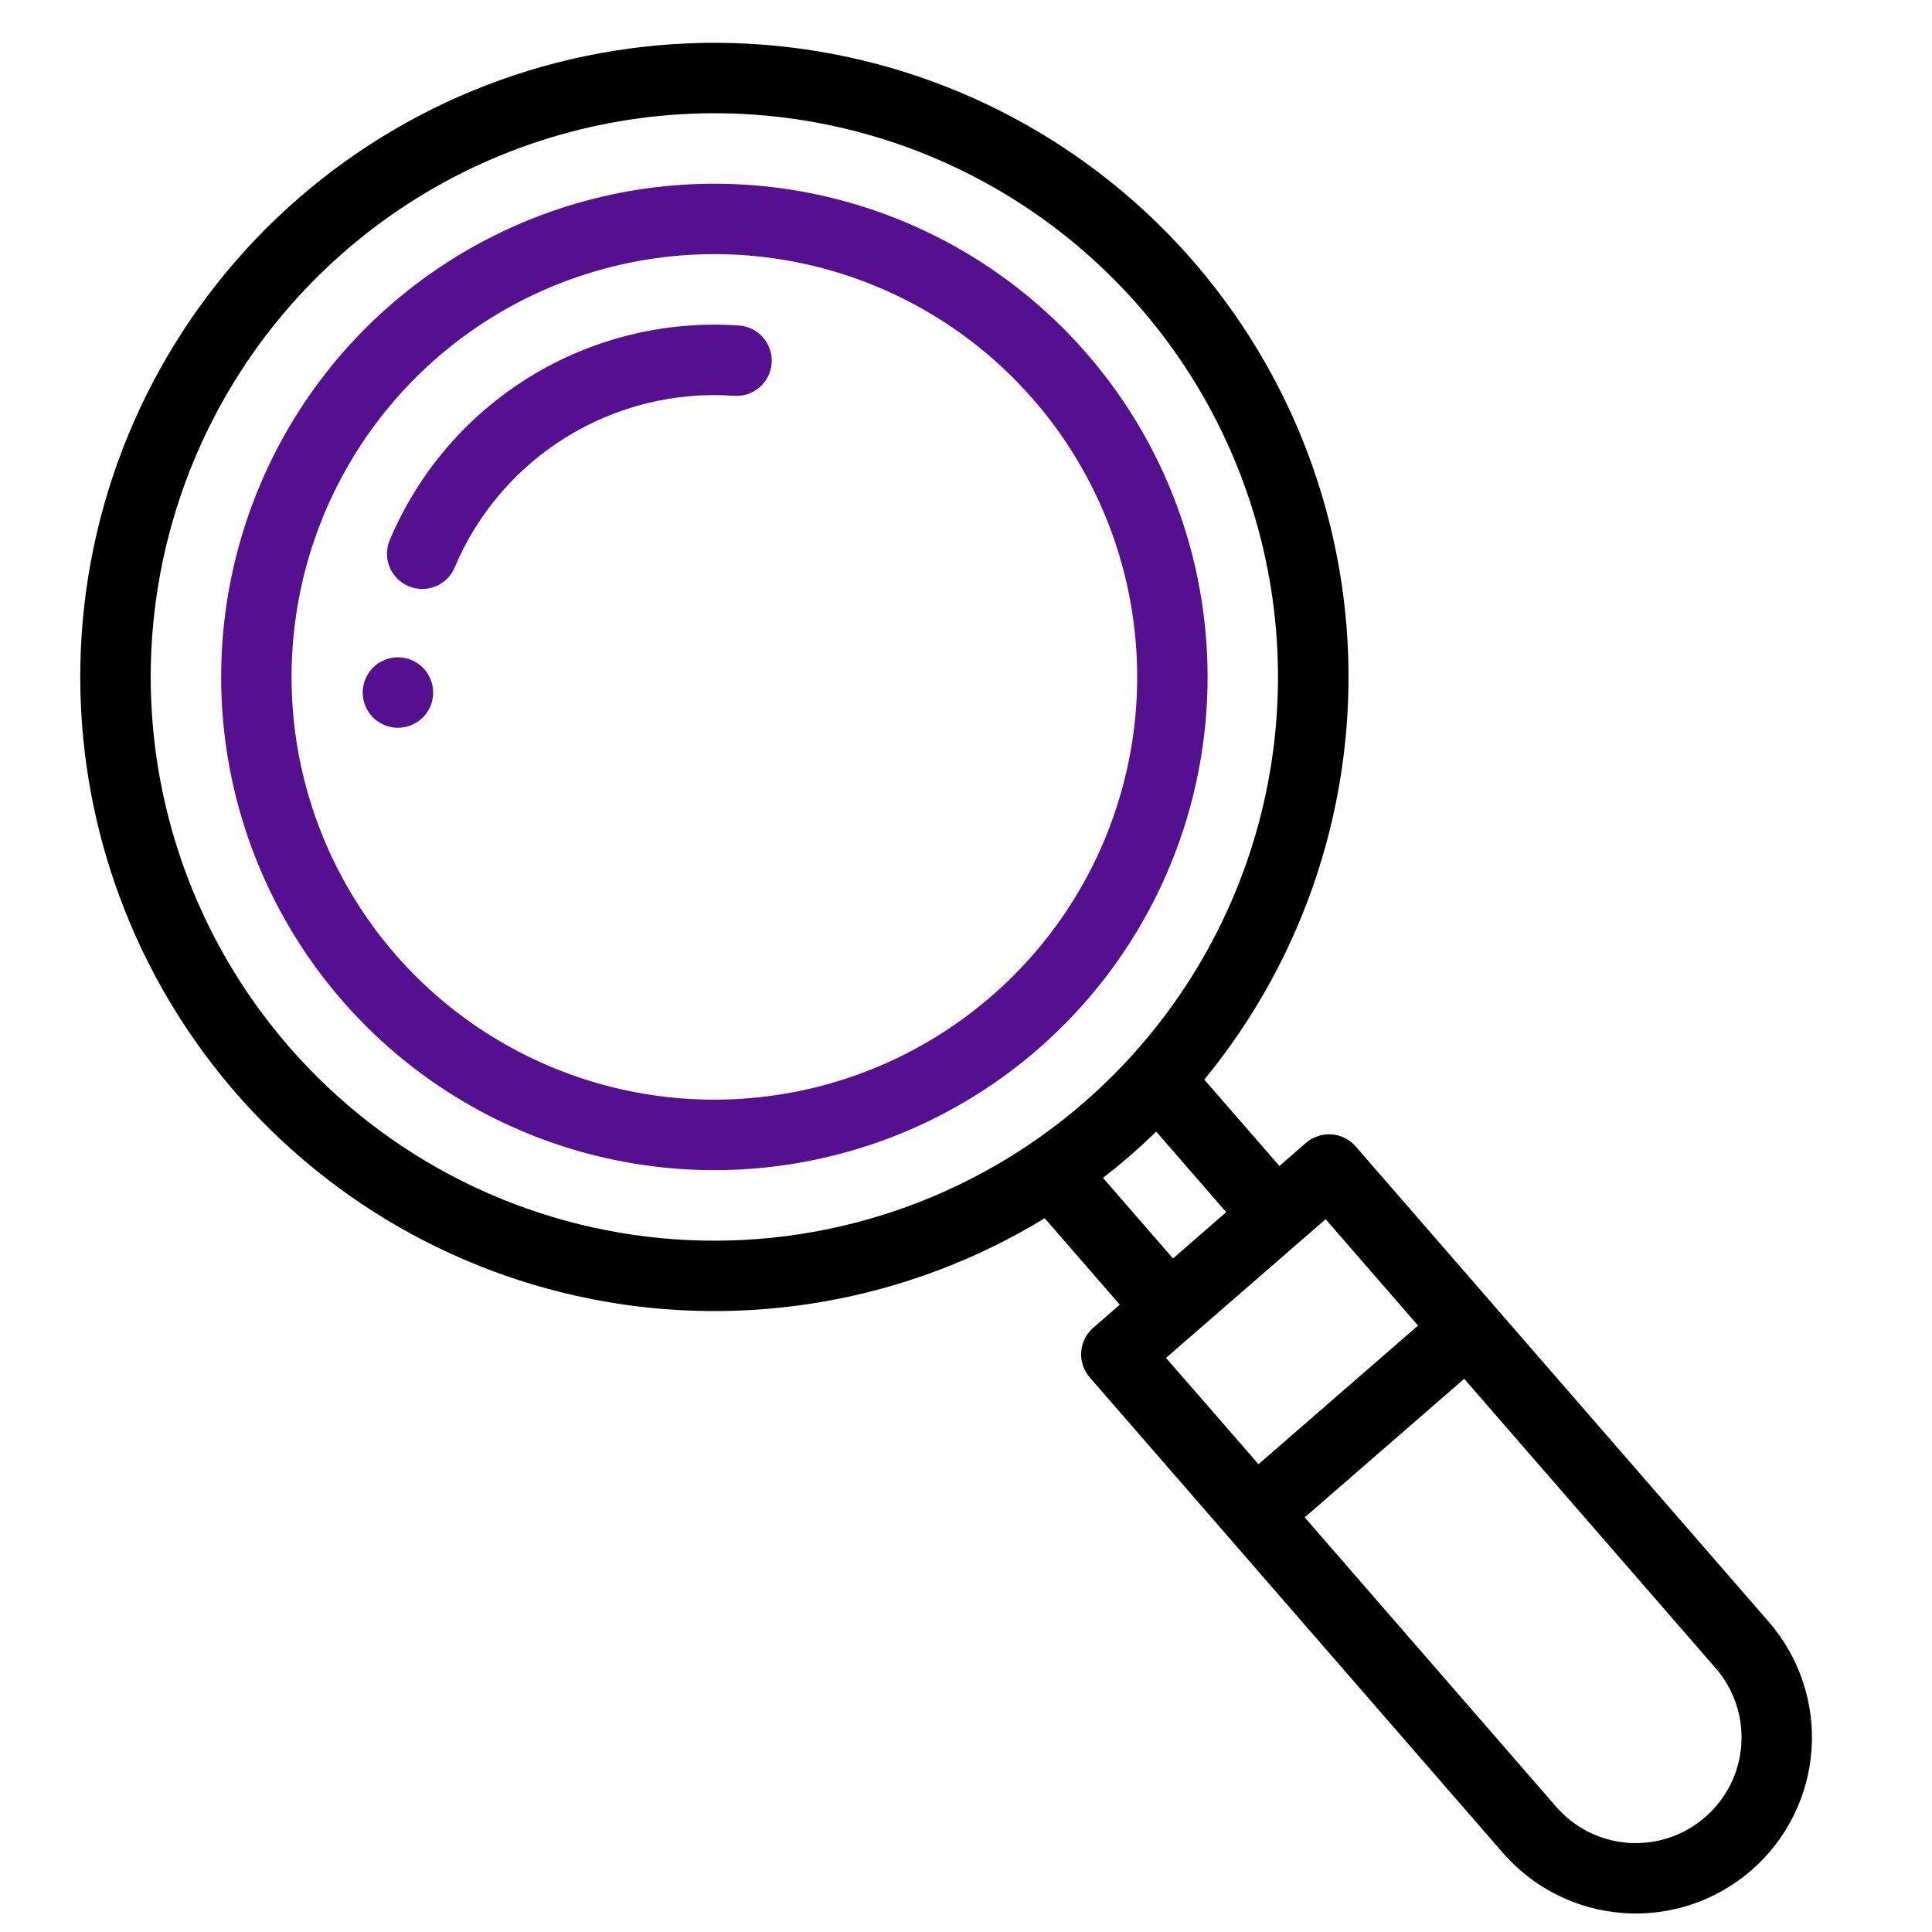 <svg width="51" height="51" viewBox="0 0 51 51" fill="none" xmlns="http://www.w3.org/2000/svg">
<path d="M10.569 17.354C10.386 17.341 10.203 17.383 10.043 17.474C9.884 17.565 9.755 17.702 9.673 17.867C9.591 18.031 9.559 18.216 9.582 18.399C9.606 18.581 9.683 18.753 9.803 18.892C9.924 19.03 10.083 19.13 10.261 19.179C10.438 19.227 10.626 19.221 10.8 19.163C10.975 19.105 11.128 18.996 11.24 18.851C11.353 18.705 11.42 18.529 11.432 18.346C11.45 18.1 11.368 17.857 11.206 17.671C11.045 17.485 10.816 17.371 10.569 17.354V17.354Z" fill="#54108E"/>
<path d="M35.786 30.262C35.706 30.17 35.608 30.094 35.499 30.04C35.39 29.985 35.271 29.953 35.149 29.944C34.903 29.928 34.661 30.009 34.474 30.17L33.773 30.779L31.79 28.499C34.455 25.256 35.805 21.131 35.572 16.94C35.339 12.749 33.54 8.799 30.532 5.872C27.523 2.945 23.525 1.255 19.33 1.137C15.134 1.019 11.047 2.481 7.879 5.234C4.711 7.987 2.692 11.83 2.223 16.001C1.755 20.172 2.87 24.366 5.349 27.754C7.827 31.141 11.487 33.474 15.605 34.29C19.722 35.106 23.995 34.345 27.578 32.159L29.56 34.44L28.859 35.049C28.673 35.211 28.558 35.44 28.541 35.686C28.524 35.932 28.605 36.175 28.767 36.361L39.673 48.912C40.482 49.843 41.627 50.414 42.857 50.5C44.087 50.587 45.301 50.181 46.231 49.372C47.162 48.563 47.734 47.418 47.82 46.188C47.906 44.958 47.5 43.744 46.691 42.813L35.786 30.262ZM30.964 33.22L29.117 31.093C29.362 30.902 29.603 30.705 29.836 30.502C30.07 30.299 30.299 30.088 30.521 29.872L32.369 31.998L30.964 33.22ZM7.626 27.628C5.696 25.406 4.468 22.663 4.097 19.743C3.726 16.824 4.23 13.86 5.543 11.227C6.857 8.594 8.922 6.409 11.477 4.949C14.032 3.49 16.963 2.82 19.898 3.026C22.834 3.232 25.642 4.304 27.969 6.106C30.295 7.908 32.035 10.36 32.968 13.151C33.901 15.941 33.986 18.946 33.212 21.785C32.437 24.624 30.838 27.17 28.616 29.1C27.142 30.383 25.429 31.362 23.576 31.982C21.723 32.603 19.765 32.851 17.816 32.715C15.867 32.578 13.963 32.058 12.215 31.186C10.466 30.313 8.907 29.104 7.626 27.628V27.628ZM34.993 32.184L37.433 34.992L33.221 38.651L30.78 35.845L34.993 32.184ZM45.011 47.968C44.735 48.209 44.414 48.393 44.067 48.509C43.719 48.626 43.352 48.672 42.987 48.647C42.621 48.621 42.264 48.524 41.937 48.36C41.609 48.196 41.316 47.969 41.077 47.692L34.441 40.055L38.651 36.397L45.287 44.034C45.528 44.31 45.712 44.631 45.828 44.978C45.945 45.326 45.991 45.693 45.966 46.058C45.94 46.424 45.843 46.781 45.679 47.108C45.515 47.436 45.288 47.728 45.011 47.968V47.968Z" fill="black"/>
<path d="M28.685 9.33C26.996 7.386 24.769 5.987 22.284 5.309C19.8 4.631 17.171 4.705 14.729 5.522C12.287 6.338 10.141 7.861 8.564 9.896C6.988 11.932 6.05 14.39 5.87 16.958C5.689 19.527 6.275 22.091 7.552 24.327C8.83 26.563 10.741 28.37 13.045 29.52C15.35 30.669 17.943 31.11 20.497 30.785C23.052 30.461 25.453 29.386 27.397 27.697C28.688 26.576 29.745 25.212 30.509 23.681C31.272 22.151 31.727 20.486 31.846 18.78C31.966 17.075 31.748 15.362 31.206 13.741C30.663 12.119 29.807 10.62 28.685 9.33V9.33ZM26.176 26.292C24.51 27.74 22.452 28.661 20.262 28.939C18.073 29.218 15.85 28.84 13.875 27.855C11.899 26.87 10.261 25.321 9.166 23.404C8.071 21.488 7.569 19.29 7.724 17.088C7.878 14.886 8.682 12.779 10.034 11.034C11.385 9.289 13.224 7.984 15.318 7.285C17.411 6.585 19.665 6.521 21.794 7.102C23.924 7.684 25.833 8.883 27.28 10.549C28.242 11.655 28.977 12.94 29.442 14.33C29.907 15.72 30.094 17.188 29.992 18.65C29.889 20.112 29.499 21.54 28.845 22.851C28.19 24.162 27.283 25.332 26.176 26.293L26.176 26.292Z" fill="#54108E"/>
<path d="M19.508 8.593C17.572 8.457 15.642 8.93 13.989 9.945C12.335 10.961 11.041 12.469 10.288 14.257C10.193 14.485 10.191 14.741 10.284 14.969C10.378 15.198 10.558 15.38 10.786 15.475C11.013 15.571 11.269 15.572 11.497 15.479C11.726 15.385 11.908 15.205 12.003 14.978C12.606 13.547 13.641 12.342 14.963 11.53C16.286 10.717 17.829 10.339 19.378 10.448C19.623 10.466 19.866 10.384 20.053 10.223C20.239 10.061 20.353 9.832 20.37 9.586C20.388 9.34 20.306 9.097 20.145 8.911C19.983 8.724 19.754 8.61 19.508 8.593V8.593Z" fill="#54108E"/>
</svg>
